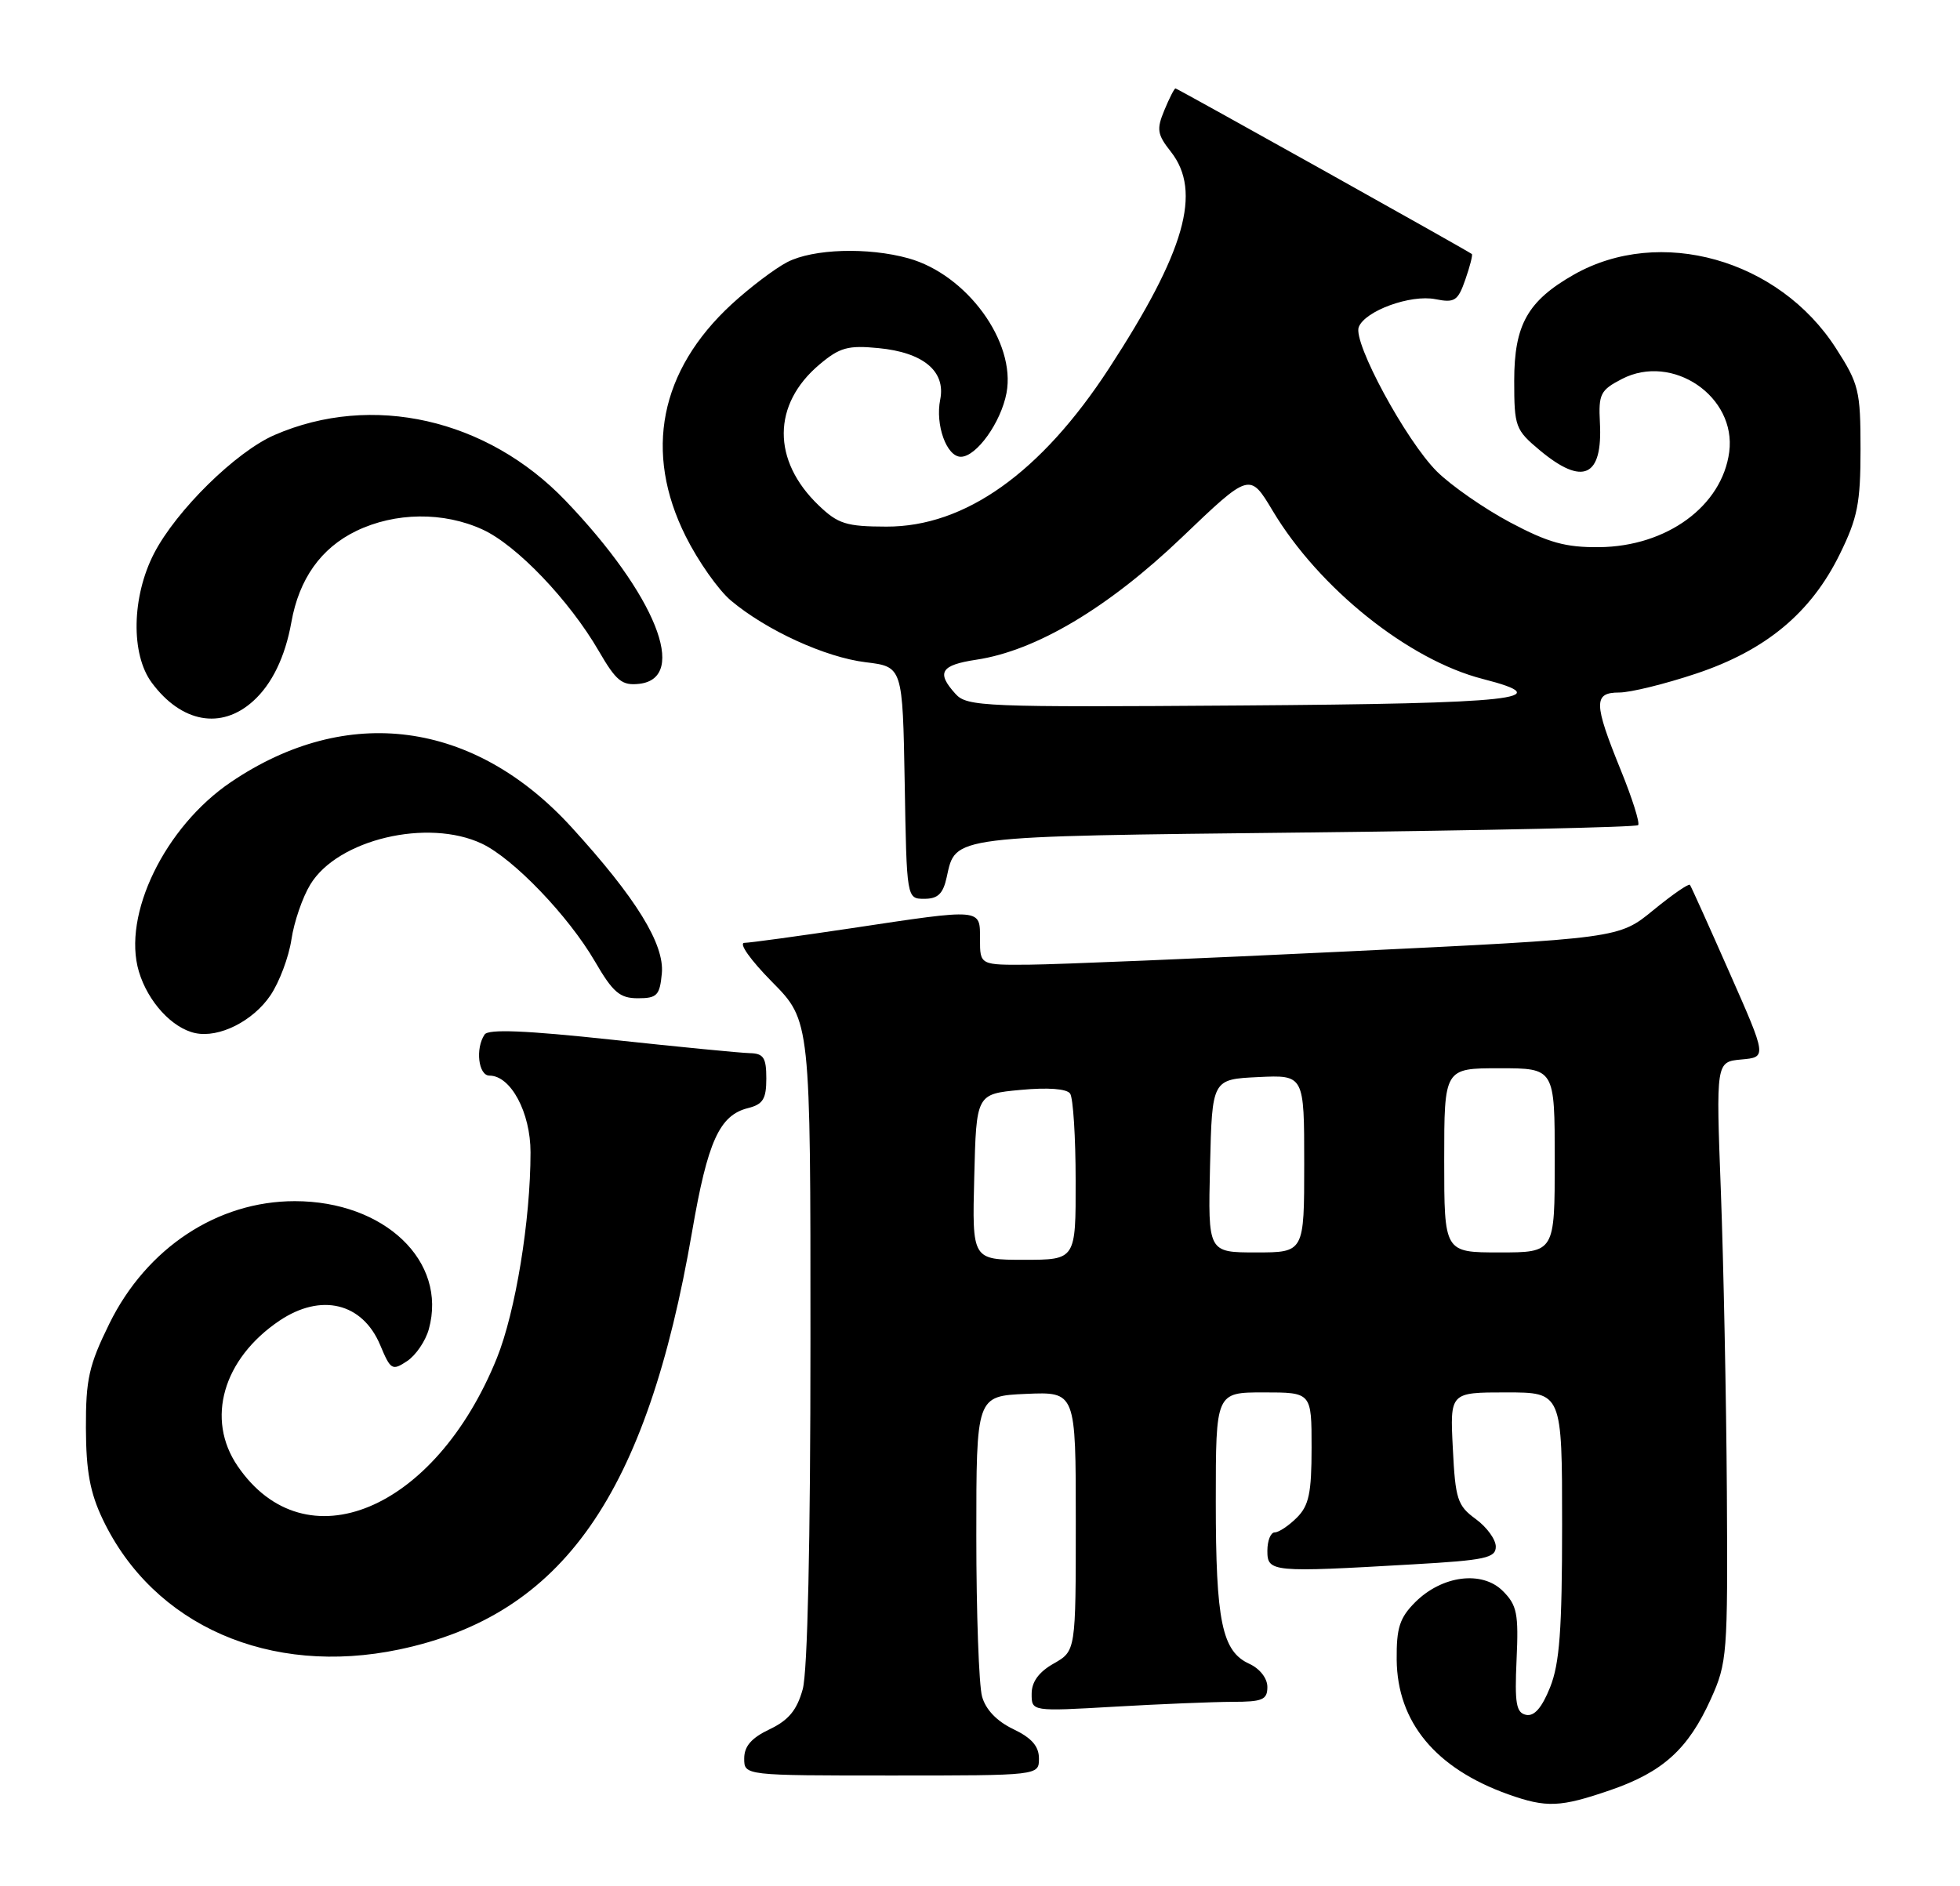 <?xml version="1.0" encoding="UTF-8" standalone="no"?>
<!DOCTYPE svg PUBLIC "-//W3C//DTD SVG 1.1//EN" "http://www.w3.org/Graphics/SVG/1.1/DTD/svg11.dtd" >
<svg xmlns="http://www.w3.org/2000/svg" xmlns:xlink="http://www.w3.org/1999/xlink" version="1.1" viewBox="0 0 266 256">
 <g >
 <path fill="currentColor"
d=" M 218.56 242.98 C 225.67 240.53 229.11 237.42 232.18 230.63 C 234.41 225.70 234.49 224.58 234.36 202.50 C 234.28 189.85 233.91 171.54 233.55 161.81 C 232.88 144.13 232.88 144.13 236.33 143.81 C 239.79 143.50 239.79 143.50 234.71 132.00 C 231.92 125.67 229.51 120.32 229.35 120.11 C 229.18 119.89 226.95 121.44 224.38 123.54 C 219.71 127.37 219.71 127.37 183.11 129.13 C 162.97 130.10 143.46 130.91 139.75 130.94 C 133.00 131.00 133.00 131.00 133.00 127.50 C 133.00 123.27 133.44 123.30 115.50 126.00 C 108.35 127.07 101.84 127.96 101.03 127.98 C 100.21 127.99 101.83 130.29 104.78 133.28 C 110.00 138.56 110.00 138.56 109.99 182.03 C 109.99 209.40 109.60 226.91 108.94 229.29 C 108.15 232.14 107.02 233.50 104.44 234.73 C 101.98 235.90 101.00 237.03 101.00 238.69 C 101.00 241.00 101.00 241.00 121.00 241.00 C 141.00 241.00 141.00 241.00 141.00 238.69 C 141.00 237.03 140.01 235.90 137.53 234.71 C 135.30 233.65 133.77 232.06 133.28 230.28 C 132.85 228.75 132.50 218.95 132.50 208.50 C 132.50 189.50 132.50 189.50 139.25 189.20 C 146.00 188.91 146.00 188.91 146.00 206.50 C 146.00 224.09 146.00 224.09 143.01 225.80 C 140.99 226.94 140.01 228.28 140.01 229.90 C 140.00 232.31 140.00 232.31 151.25 231.66 C 157.44 231.30 164.64 231.01 167.25 231.00 C 171.35 231.00 172.00 230.72 172.00 228.98 C 172.00 227.80 170.97 226.49 169.55 225.84 C 165.84 224.15 165.00 220.09 165.00 203.85 C 165.00 189.00 165.00 189.00 171.50 189.00 C 178.00 189.00 178.00 189.00 178.00 196.50 C 178.00 202.67 177.64 204.36 176.00 206.00 C 174.90 207.10 173.55 208.00 173.00 208.00 C 172.45 208.00 172.00 209.12 172.00 210.50 C 172.00 213.40 172.57 213.45 191.75 212.34 C 201.59 211.78 203.00 211.47 203.00 209.93 C 203.00 208.96 201.77 207.27 200.27 206.18 C 197.80 204.38 197.51 203.51 197.17 196.60 C 196.78 189.00 196.78 189.00 204.39 189.00 C 212.00 189.00 212.00 189.00 212.00 206.98 C 212.00 221.26 211.66 225.80 210.37 229.03 C 209.26 231.80 208.23 232.99 207.12 232.77 C 205.77 232.49 205.55 231.25 205.82 225.29 C 206.11 219.03 205.88 217.88 203.96 215.96 C 201.14 213.14 195.70 213.84 192.05 217.49 C 189.95 219.60 189.51 220.97 189.55 225.28 C 189.63 233.76 194.83 240.04 204.70 243.56 C 209.88 245.40 211.74 245.33 218.56 242.98 Z  M 54.20 223.89 C 76.36 219.22 87.77 202.94 93.93 167.16 C 96.04 154.91 97.64 151.38 101.51 150.41 C 103.55 149.90 104.00 149.17 104.00 146.39 C 104.00 143.56 103.63 142.99 101.75 142.95 C 100.51 142.92 92.08 142.10 83.00 141.12 C 71.35 139.87 66.28 139.66 65.77 140.42 C 64.49 142.30 64.92 146.00 66.43 146.00 C 69.32 146.00 72.00 151.01 72.00 156.41 C 72.00 165.64 69.96 178.07 67.43 184.35 C 59.04 205.09 41.42 212.43 32.25 199.00 C 27.90 192.63 30.26 184.44 37.92 179.27 C 43.57 175.47 49.19 176.83 51.60 182.58 C 53.01 185.96 53.23 186.09 55.25 184.75 C 56.44 183.96 57.76 182.01 58.20 180.41 C 60.74 171.20 52.19 163.04 40.00 163.04 C 29.52 163.04 19.90 169.39 14.85 179.65 C 12.06 185.32 11.64 187.21 11.66 193.85 C 11.68 199.69 12.22 202.62 13.95 206.24 C 20.82 220.64 36.64 227.58 54.20 223.89 Z  M 36.70 135.11 C 37.91 133.32 39.19 129.91 39.55 127.53 C 39.90 125.15 41.06 121.78 42.12 120.05 C 45.83 113.94 58.06 111.04 65.41 114.52 C 69.70 116.56 77.15 124.33 80.74 130.50 C 83.18 134.70 84.11 135.50 86.57 135.50 C 89.16 135.50 89.54 135.12 89.82 132.14 C 90.20 128.17 86.33 121.89 77.57 112.29 C 64.33 97.78 47.10 95.49 31.35 106.15 C 22.37 112.22 16.55 124.21 18.85 131.88 C 20.07 135.97 23.36 139.56 26.50 140.23 C 29.73 140.92 34.33 138.61 36.70 135.11 Z  M 128.48 119.07 C 129.73 113.40 128.64 113.54 177.07 113.00 C 201.69 112.72 222.05 112.28 222.32 112.00 C 222.58 111.72 221.52 108.35 219.95 104.50 C 216.27 95.44 216.24 94.00 219.75 94.00 C 221.26 94.00 225.95 92.85 230.17 91.44 C 239.64 88.29 245.78 83.19 249.69 75.21 C 252.10 70.31 252.50 68.29 252.50 60.98 C 252.50 53.04 252.28 52.11 249.17 47.28 C 241.42 35.19 225.27 30.65 213.59 37.28 C 207.32 40.85 205.50 44.09 205.50 51.68 C 205.50 57.92 205.66 58.35 208.96 61.11 C 214.82 66.00 217.52 64.76 217.13 57.36 C 216.93 53.48 217.20 52.95 220.12 51.44 C 226.98 47.89 235.68 53.82 234.68 61.36 C 233.70 68.70 226.21 74.18 217.03 74.27 C 212.46 74.31 210.15 73.67 204.95 70.91 C 201.42 69.03 196.95 65.92 195.01 64.00 C 190.80 59.80 183.60 46.49 184.40 44.40 C 185.25 42.19 191.44 39.94 194.81 40.61 C 197.42 41.13 197.86 40.85 198.87 37.94 C 199.50 36.14 199.89 34.59 199.75 34.48 C 199.05 33.95 159.77 12.00 159.53 12.00 C 159.37 12.00 158.69 13.33 158.02 14.96 C 156.94 17.55 157.05 18.25 158.90 20.59 C 163.16 26.01 160.83 34.15 150.51 50.00 C 141.27 64.18 130.96 71.51 120.30 71.48 C 114.85 71.47 113.73 71.11 111.12 68.61 C 104.74 62.51 104.79 54.88 111.22 49.47 C 113.96 47.16 115.09 46.85 119.21 47.25 C 125.30 47.83 128.37 50.39 127.60 54.23 C 126.91 57.68 128.47 62.00 130.40 62.00 C 132.51 62.00 135.85 57.34 136.60 53.33 C 137.89 46.42 131.22 37.27 123.28 35.06 C 117.77 33.53 110.35 33.77 106.84 35.58 C 105.15 36.46 101.76 39.03 99.30 41.29 C 89.53 50.30 87.34 61.36 93.06 72.80 C 94.74 76.17 97.50 80.09 99.20 81.52 C 104.01 85.56 111.99 89.22 117.49 89.89 C 122.50 90.50 122.50 90.50 122.78 106.25 C 123.05 122.00 123.05 122.00 125.45 122.00 C 127.28 122.00 127.99 121.32 128.48 119.07 Z  M 34.35 95.17 C 36.90 92.88 38.70 89.17 39.54 84.47 C 40.59 78.57 43.56 74.39 48.35 72.07 C 53.63 69.52 60.19 69.44 65.50 71.88 C 70.11 73.99 77.26 81.47 81.26 88.36 C 83.63 92.45 84.42 93.08 86.76 92.82 C 93.51 92.04 88.94 80.69 76.76 67.97 C 66.09 56.83 50.48 53.30 37.27 59.04 C 32.03 61.31 23.94 69.26 20.91 75.11 C 17.87 81.00 17.73 88.81 20.60 92.67 C 24.62 98.09 30.02 99.08 34.35 95.17 Z  M 132.22 159.75 C 132.50 148.50 132.50 148.50 138.50 147.94 C 142.22 147.59 144.78 147.78 145.23 148.44 C 145.64 149.02 145.98 154.34 145.98 160.25 C 146.00 171.00 146.00 171.00 138.97 171.00 C 131.93 171.00 131.93 171.00 132.22 159.75 Z  M 164.22 158.25 C 164.50 146.50 164.50 146.50 170.75 146.20 C 177.00 145.90 177.00 145.90 177.00 157.95 C 177.00 170.00 177.00 170.00 170.47 170.00 C 163.94 170.00 163.94 170.00 164.22 158.25 Z  M 196.00 157.50 C 196.00 145.00 196.00 145.00 203.50 145.00 C 211.00 145.00 211.00 145.00 211.00 157.50 C 211.00 170.00 211.00 170.00 203.50 170.00 C 196.00 170.00 196.00 170.00 196.00 157.50 Z  M 129.67 94.18 C 127.05 91.29 127.66 90.28 132.48 89.55 C 140.59 88.34 150.39 82.51 160.38 72.96 C 169.61 64.13 169.61 64.13 172.72 69.33 C 179.01 79.85 191.16 89.58 201.24 92.16 C 211.74 94.85 205.81 95.50 168.33 95.76 C 133.48 96.01 131.23 95.92 129.67 94.18 Z "/>
</g>
</svg>